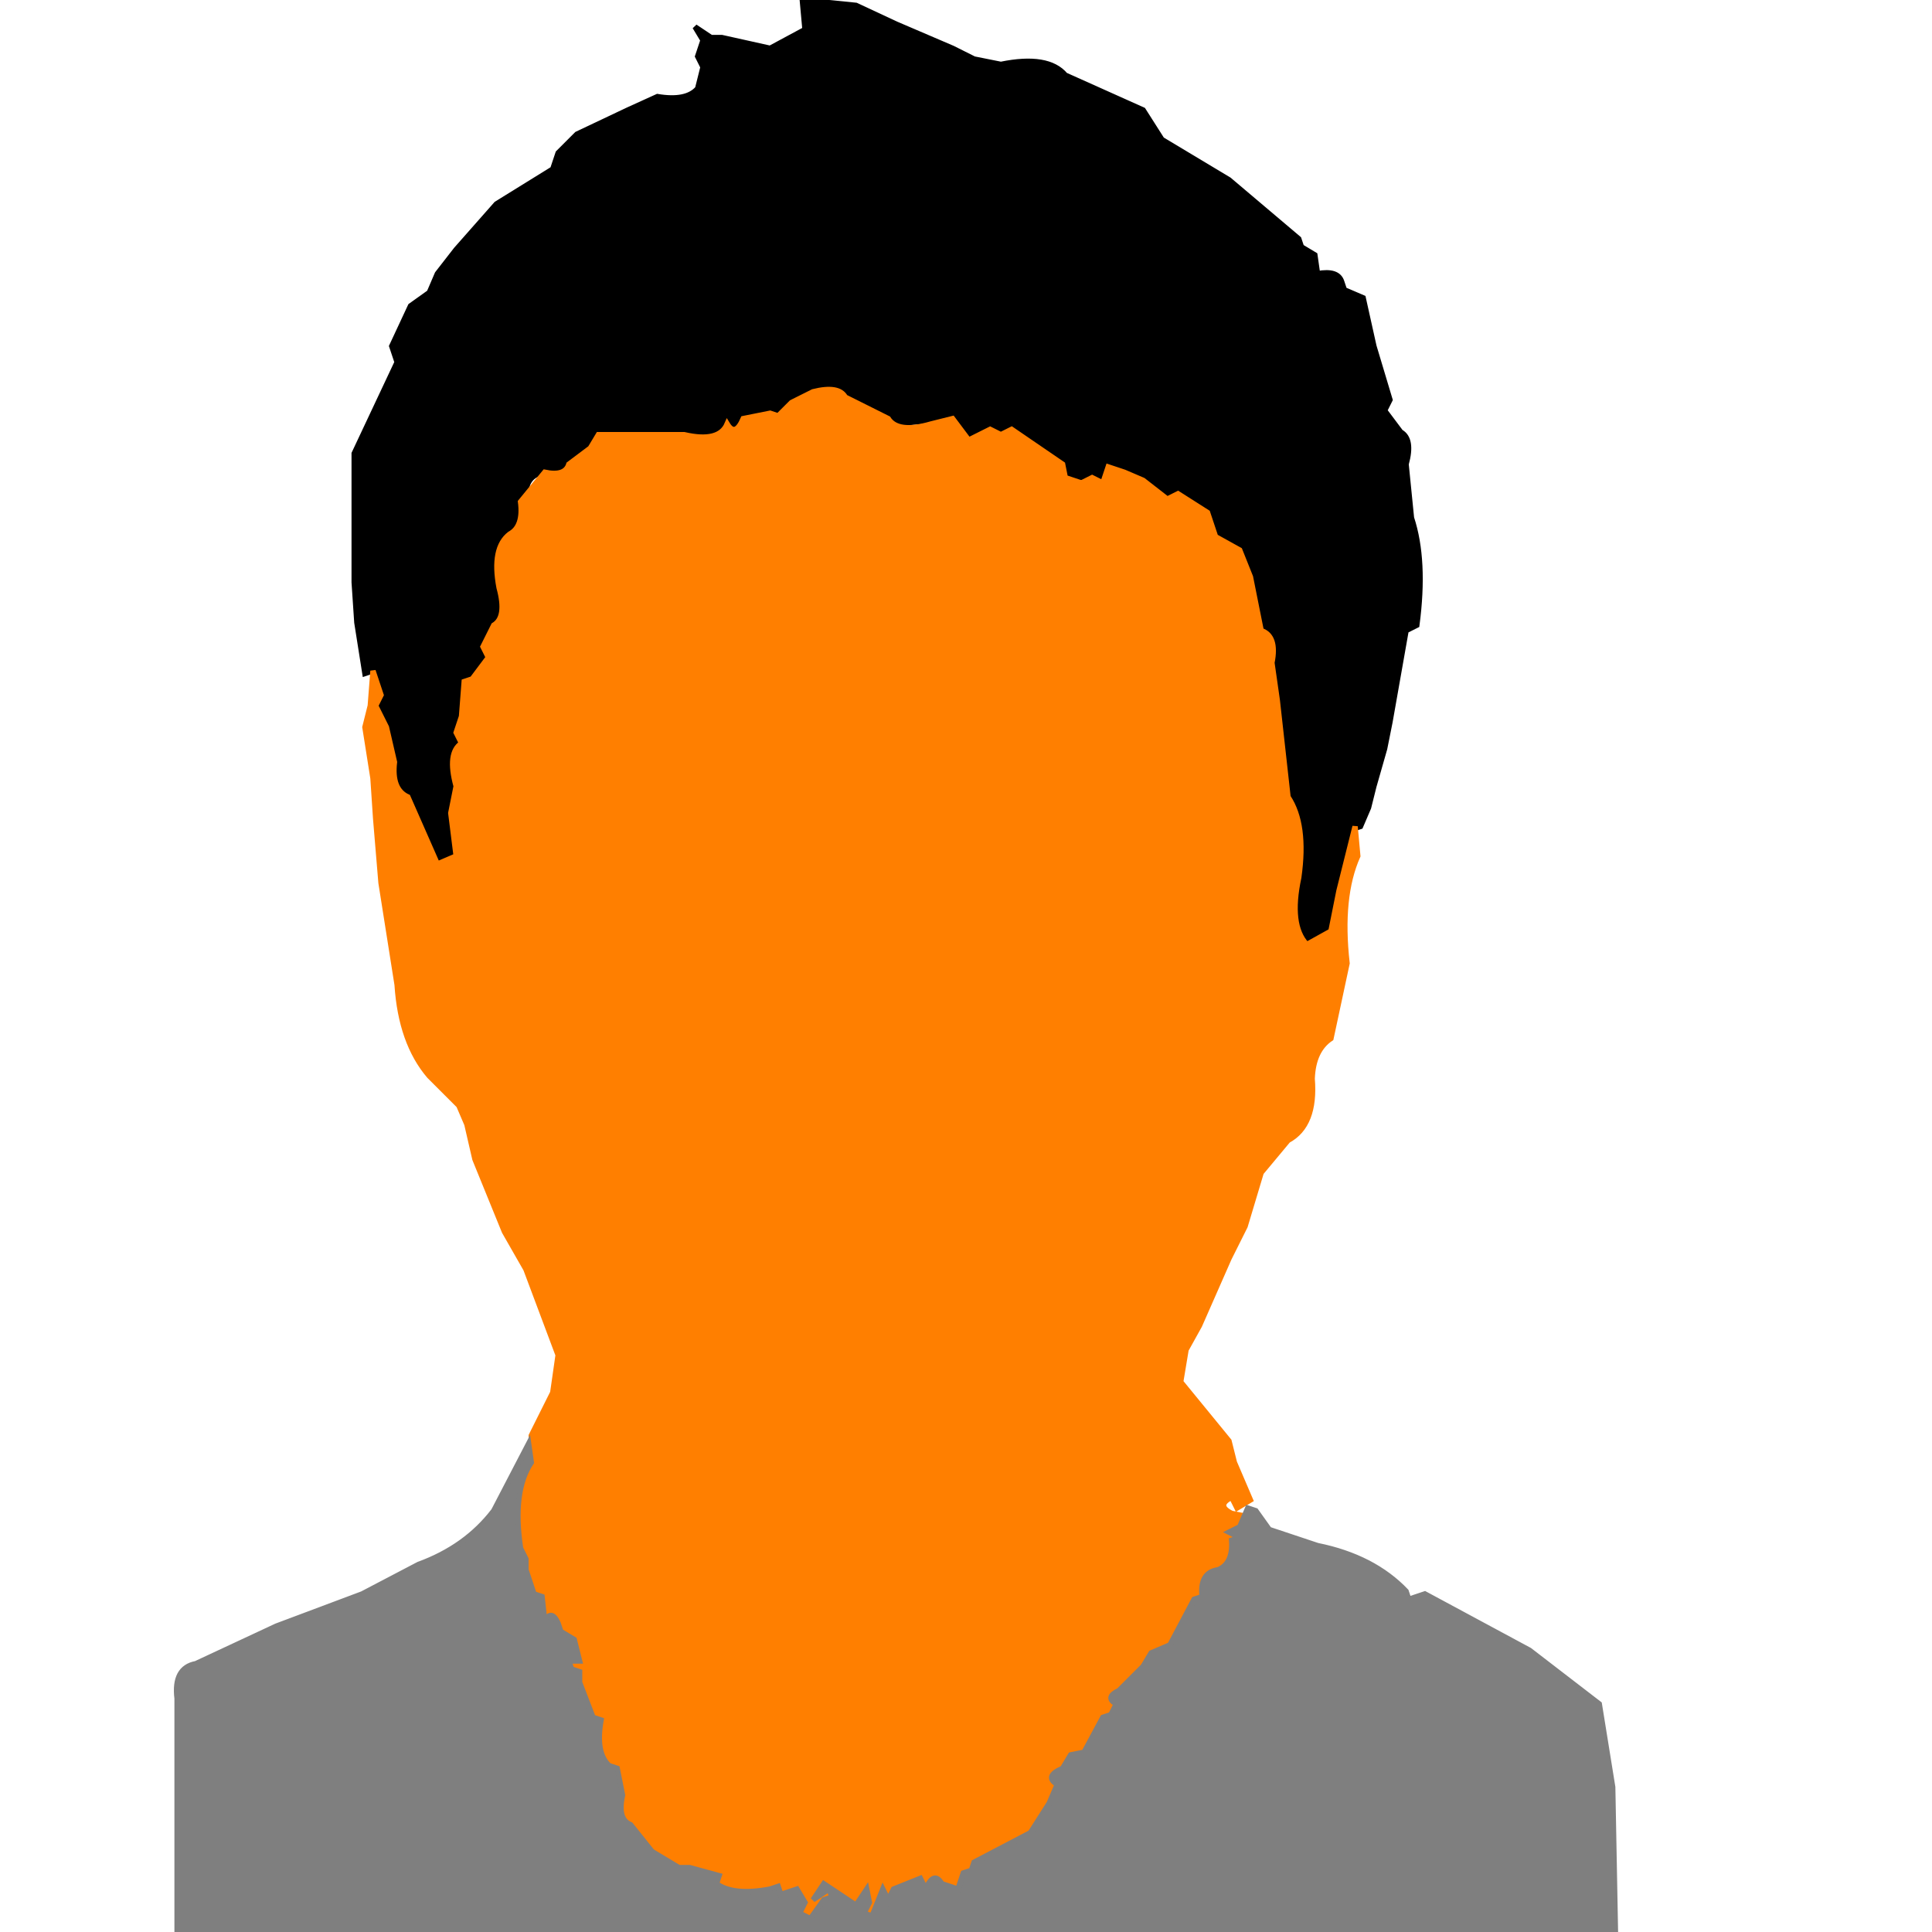 <svg xmlns="http://www.w3.org/2000/svg" desc="Created by KTab - Version 1.1.2" height="360" version="1.1" width="360">
  <path d="M 149.5 0.0 L 159.5 1.0 L 167.0 4.5 L 177.5 9.0 L 181.5 11.0 L 186.5 12.0 Q 195.3 10.2 198.5 14.0 L 213.0 20.5 L 216.5 26.0 L 229.0 33.5 L 242.0 44.5 L 242.5 46.0 L 245.0 47.5 L 245.5 51.0 Q 249.3 50.3 250.0 52.5 L 250.5 54.0 L 254.0 55.5 L 256.0 64.5 L 259.0 74.5 L 258.0 76.5 L 261.0 80.5 Q 263.3 81.8 262.0 86.5 L 263.0 96.5 Q 265.6 104.4 264.0 116.5 L 262.0 117.5 L 259.0 134.5 L 258.0 139.5 L 256.0 146.5 L 255.0 150.5 L 253.5 154.0 L 252.0 154.5 Q 252.8 160.3 250.5 163.0 L 247.5 174.0 L 243.5 176.0 Q 240.1 172.4 242.0 163.5 Q 243.4 153.6 240.0 148.5 L 238.0 131.5 L 237.0 123.5 Q 238.0 118.5 235.0 117.5 L 233.0 108.5 L 232.0 104.5 L 229.5 101.0 L 226.0 99.5 Q 225.8 94.8 222.5 93.0 L 218.5 92.0 L 216.5 93.0 Q 214.3 88.3 208.5 87.0 L 206.0 87.5 L 205.5 90.0 L 202.5 89.0 L 200.5 89.0 L 198.0 88.5 L 196.5 85.0 L 187.5 80.0 L 185.5 81.0 Q 184.0 78.5 182.5 82.0 Q 178.5 82.5 178.0 79.5 L 177.5 78.0 L 166.5 79.0 L 158.5 75.0 Q 157.3 71.8 151.5 73.0 L 144.5 78.0 L 141.5 77.0 L 136.5 80.0 Q 135.0 77.5 133.5 81.0 L 117.5 81.0 Q 111.5 79.5 110.0 82.5 L 109.5 84.0 L 103.5 88.0 Q 98.5 87.5 98.0 91.5 L 95.0 99.5 Q 91.8 101.8 93.0 108.5 Q 94.8 114.8 92.0 116.5 L 90.0 121.5 L 90.5 123.0 L 88.0 125.5 L 87.5 127.0 L 86.0 127.5 Q 87.3 134.3 85.0 137.5 L 85.0 139.5 L 84.0 154.5 L 85.0 159.5 L 81.5 161.0 L 76.5 149.0 Q 73.0 148.0 74.0 142.5 L 70.0 130.5 L 71.0 128.5 L 69.5 125.0 L 68.0 125.5 L 66.5 116.0 L 66.0 108.5 L 66.0 84.5 L 74.0 67.5 L 73.0 64.5 L 76.5 57.0 L 80.0 54.5 L 81.5 51.0 L 85.0 46.5 L 92.5 38.0 L 103.0 31.5 L 104.0 28.5 L 107.5 25.0 L 117.0 20.5 L 122.5 18.0 Q 127.9 18.9 130.0 16.5 L 131.0 12.5 L 130.0 10.5 L 131.0 7.5 L 129.5 5.0 L 132.5 7.0 L 134.5 7.0 L 143.5 9.0 L 150.0 5.5 L 149.5 0.0 Z" desc="l 2 p 0" fill="rgb(0,0,0)" opacity="1.0" stroke="rgb(0,0,0)" stroke-width="1"/>
  <path d="M 151.5 73.0 Q 156.3 71.8 157.5 74.0 L 161.5 76.0 L 165.5 78.0 Q 167.3 80.8 173.5 79.0 L 177.5 78.0 L 180.5 82.0 L 184.5 80.0 L 186.5 81.0 L 188.5 80.0 L 198.0 86.5 L 198.5 89.0 L 201.5 90.0 L 203.5 89.0 L 205.5 90.0 L 206.5 87.0 L 209.5 88.0 L 213.0 89.5 L 217.5 93.0 L 219.5 92.0 L 225.0 95.5 L 226.5 100.0 L 231.0 102.5 L 233.0 107.5 L 235.0 117.5 Q 238.0 118.5 237.0 123.5 L 238.0 130.5 L 240.0 148.5 Q 243.4 153.6 242.0 163.5 Q 240.1 172.4 243.5 176.0 L 248.0 173.5 L 249.5 166.0 L 252.5 154.0 L 253.0 159.5 Q 249.6 167.1 251.0 179.5 L 248.0 193.5 Q 244.7 195.7 244.5 201.0 Q 245.2 209.7 240.0 212.5 L 235.0 218.5 L 232.0 228.5 L 229.0 234.5 L 223.5 247.0 L 221.0 251.5 L 220.0 257.5 L 229.0 268.5 L 230.0 272.5 L 233.0 279.5 L 230.5 281.0 L 229.5 279.0 Q 226.5 280.5 229.5 282.0 L 232.0 282.5 L 230.5 285.0 L 229.0 285.5 L 231.0 286.5 L 229.0 287.5 Q 229.8 291.8 227.0 292.5 L 223.5 298.0 L 222.0 298.5 L 216.5 308.0 L 213.0 309.5 L 207.0 316.5 L 207.0 318.5 L 206.5 320.0 L 204.0 321.5 L 201.5 327.0 L 198.0 328.5 L 197.0 330.5 L 197.0 332.5 L 195.5 336.0 L 191.5 342.0 L 181.0 347.5 L 180.5 349.0 L 179.0 349.5 L 178.5 352.0 L 174.5 350.0 L 172.0 351.5 L 171.5 350.0 L 166.0 352.5 L 165.5 354.0 L 164.5 352.0 L 162.5 357.0 L 161.0 356.5 L 162.0 352.5 L 160.0 353.5 L 159.5 355.0 L 155.5 352.0 L 155.0 353.5 L 158.0 357.5 L 156.5 357.0 L 153.5 358.0 L 153.0 356.5 L 155.0 355.5 L 154.5 354.0 L 151.0 356.5 L 150.5 358.0 L 149.0 355.5 L 149.0 353.5 L 148.5 352.0 L 145.5 353.0 L 144.5 351.0 L 141.5 352.0 L 135.5 352.0 L 133.0 350.5 L 133.5 349.0 L 127.5 347.0 Q 126.0 349.5 124.5 346.0 L 119.0 342.5 L 117.0 339.5 L 116.0 335.5 Q 116.8 330.8 114.5 329.0 L 113.0 328.5 L 111.5 320.0 L 109.0 318.5 Q 109.6 313.9 107.0 312.5 L 107.5 311.0 L 106.0 310.5 L 107.0 305.5 L 104.0 303.5 L 102.5 301.0 L 101.0 301.5 L 100.5 297.0 L 99.0 296.5 L 97.0 291.5 L 98.0 289.5 L 97.0 286.5 L 97.0 277.5 L 99.0 269.5 L 99.0 267.5 L 103.0 259.5 L 104.0 252.5 L 98.0 236.5 L 94.0 229.5 L 88.5 216.0 L 87.0 209.5 L 85.5 206.0 L 80.0 200.5 Q 74.7 194.3 74.0 183.5 L 71.0 164.5 L 70.0 152.5 L 69.5 145.0 L 68.0 135.5 L 69.0 131.5 L 69.5 125.0 L 71.0 129.5 L 70.0 131.5 L 72.0 135.5 L 73.5 142.0 Q 72.9 147.1 76.0 148.5 L 81.5 161.0 L 85.0 159.5 L 84.0 151.5 L 85.0 146.5 Q 83.3 140.3 86.0 138.5 L 85.0 136.5 L 86.0 133.5 L 86.5 127.0 L 88.0 126.5 L 91.0 122.5 L 90.0 120.5 L 92.0 116.5 Q 94.5 115.0 93.0 109.5 Q 91.6 102.1 95.0 99.5 Q 97.6 98.1 97.0 93.5 L 101.5 88.0 Q 105.3 88.8 106.0 86.5 L 110.0 83.5 L 111.5 81.0 L 127.5 81.0 Q 134.0 82.5 135.5 79.0 Q 137.0 81.5 138.5 78.0 L 143.5 77.0 L 145.0 77.5 L 147.5 75.0 L 151.5 73.0 Z" desc="l 1 p 0" fill="rgb(255,127,0)" opacity="1.0" stroke="rgb(255,127,0)" stroke-width="1"/>
  <path d="M 98.5 269.0 L 99.0 272.5 Q 95.4 277.9 97.0 288.5 L 98.0 290.5 L 98.0 292.5 L 99.5 297.0 L 101.0 297.5 L 101.5 302.0 Q 102.8 299.8 104.0 302.5 L 104.5 304.0 L 107.0 305.5 L 108.0 309.5 L 106.0 309.5 L 106.5 311.0 L 108.0 311.5 L 108.0 313.5 L 110.5 320.0 L 112.0 320.5 Q 110.9 326.6 113.5 329.0 L 115.0 329.5 L 116.0 334.5 Q 115.0 339.0 117.5 340.0 L 121.5 345.0 L 126.5 348.0 L 128.5 348.0 L 134.0 349.5 L 133.5 351.0 Q 136.7 353.3 143.5 352.0 L 145.0 351.5 L 145.5 353.0 L 148.5 352.0 L 150.0 354.5 L 149.0 356.5 L 151.0 357.5 L 153.5 354.0 L 155.0 353.5 L 154.5 352.0 L 151.5 354.0 L 153.5 351.0 L 159.5 355.0 L 161.5 352.0 L 162.0 354.5 L 161.0 356.5 L 162.5 357.0 L 164.5 352.0 L 165.5 354.0 L 166.5 352.0 L 171.5 350.0 L 172.5 352.0 Q 174.0 348.5 175.5 351.0 L 178.5 352.0 L 179.5 349.0 L 181.0 348.5 L 181.5 347.0 L 192.0 341.5 L 195.5 336.0 L 197.0 332.5 Q 194.5 331.0 198.0 329.5 L 199.5 327.0 L 202.0 326.5 L 205.5 320.0 L 207.0 319.5 L 208.0 317.5 Q 205.8 316.3 208.5 315.0 L 213.0 310.5 L 214.5 308.0 L 218.0 306.5 L 222.5 298.0 L 224.0 297.5 Q 223.5 293.0 227.0 292.5 Q 229.8 291.3 229.5 287.0 L 231.0 286.5 L 229.0 285.5 L 231.0 284.5 L 232.5 281.0 L 234.0 281.5 L 236.5 285.0 L 245.5 288.0 Q 255.9 290.1 262.0 296.5 L 262.5 298.0 L 265.5 297.0 L 285.0 307.5 L 298.0 317.5 L 300.5 333.0 L 301.0 359.5 L 159.5 360.0 L 157.5 360.0 L 33.0 359.5 L 33.0 325.5 L 33.0 316.5 Q 32.3 310.8 36.5 310.0 L 51.5 303.0 L 67.5 297.0 L 78.0 291.5 Q 86.8 288.3 92.0 281.5 L 98.5 269.0 Z" desc="l 3 p 0" fill="rgb(127,127,127)" opacity="1.0" stroke="rgb(127,127,127)" stroke-width="1"/>
</svg>

